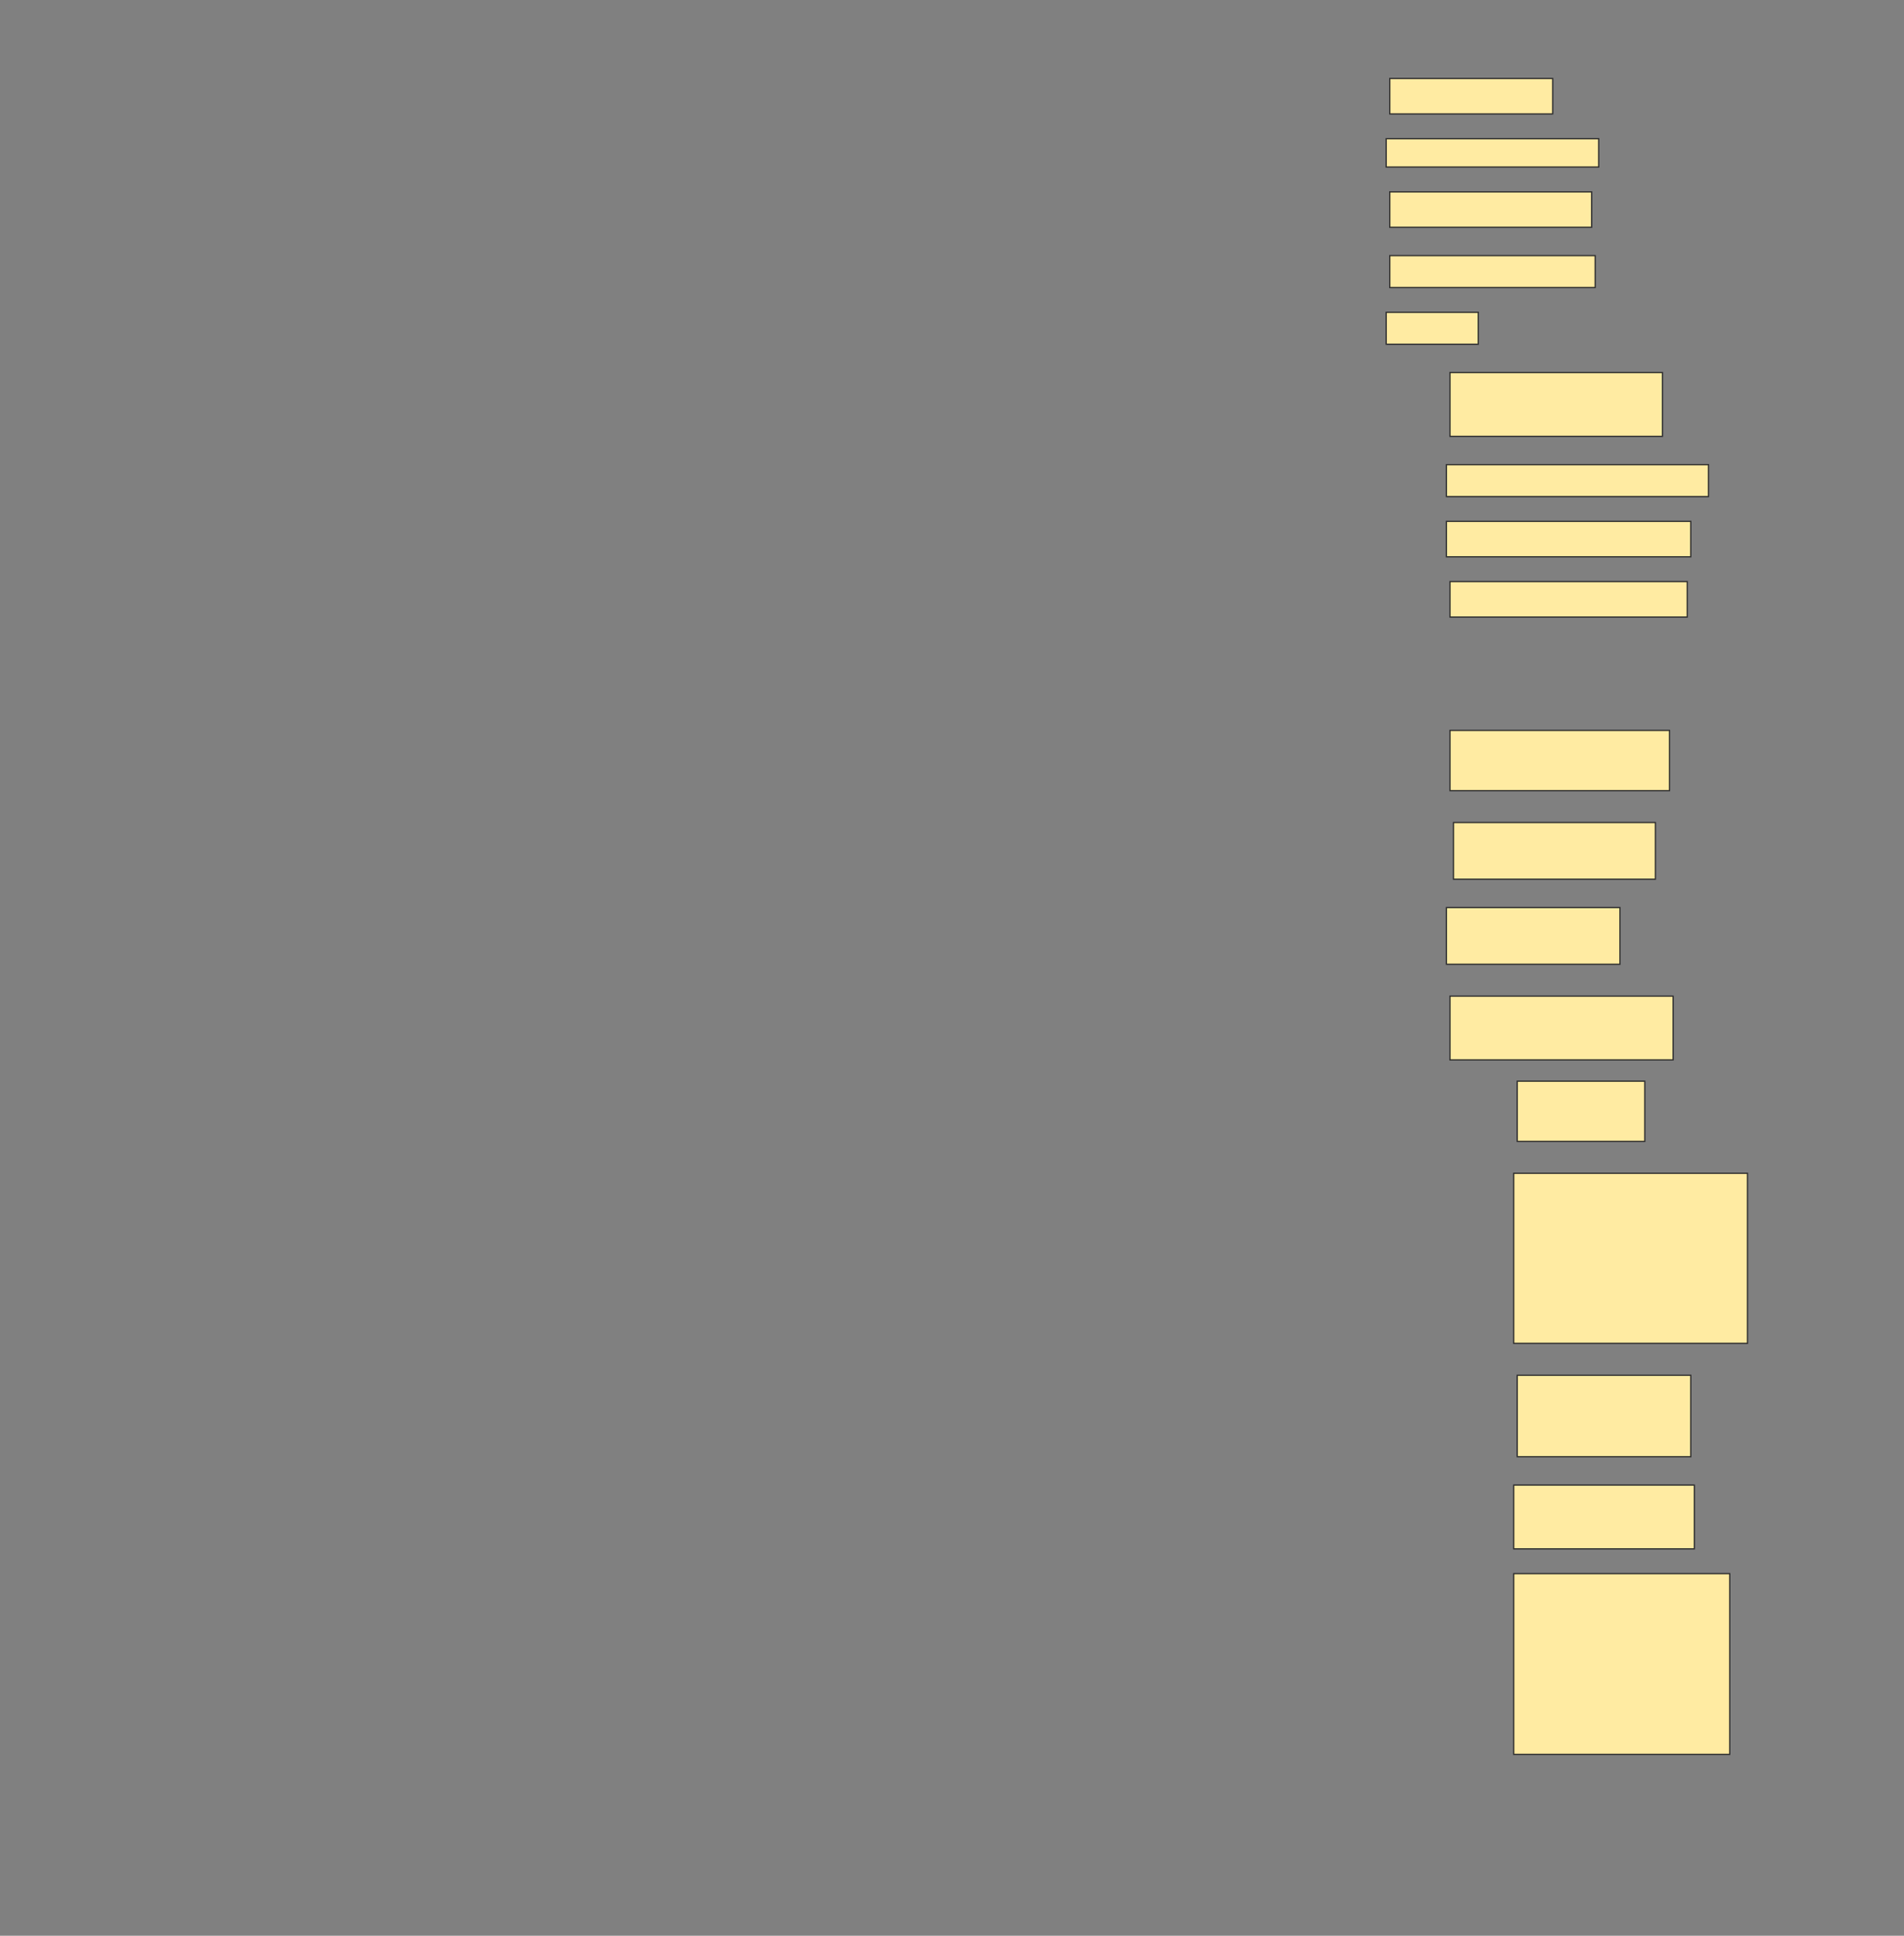 <svg height="1561" width="1536" xmlns="http://www.w3.org/2000/svg">
 <rect width="100%" height="100%" fill="#808080" stroke="none"/>
 <!-- Created with Image Occlusion Enhanced -->
 <g>
  <title>Labels</title>
 </g>
 <g>
  <title>Masks</title>
  <rect fill="#FFEBA2" height="28.571" id="8017ca7581ef4bcdb15a13f2e7dedb11-ao-1" stroke="#2D2D2D" width="131.429" x="1121.143" y="63.286"/>
  <rect fill="#FFEBA2" height="22.857" id="8017ca7581ef4bcdb15a13f2e7dedb11-ao-2" stroke="#2D2D2D" width="171.429" x="1118.286" y="111.857"/>
  <rect fill="#FFEBA2" height="28.571" id="8017ca7581ef4bcdb15a13f2e7dedb11-ao-3" stroke="#2D2D2D" width="162.857" x="1121.143" y="154.714"/>
  <rect fill="#FFEBA2" height="25.714" id="8017ca7581ef4bcdb15a13f2e7dedb11-ao-4" stroke="#2D2D2D" width="165.714" x="1121.143" y="206.143"/>
  <rect fill="#FFEBA2" height="25.714" id="8017ca7581ef4bcdb15a13f2e7dedb11-ao-5" stroke="#2D2D2D" width="74.286" x="1118.286" y="251.857"/>
  <rect fill="#FFEBA2" height="51.429" id="8017ca7581ef4bcdb15a13f2e7dedb11-ao-6" stroke="#2D2D2D" width="171.429" x="1169.714" y="300.429"/>
  <rect fill="#FFEBA2" height="25.714" id="8017ca7581ef4bcdb15a13f2e7dedb11-ao-7" stroke="#2D2D2D" width="211.429" x="1166.857" y="374.714"/>
  <rect fill="#FFEBA2" height="28.571" id="8017ca7581ef4bcdb15a13f2e7dedb11-ao-8" stroke="#2D2D2D" width="197.143" x="1166.857" y="420.429"/>
  <rect fill="#FFEBA2" height="28.571" id="8017ca7581ef4bcdb15a13f2e7dedb11-ao-9" stroke="#2D2D2D" width="191.429" x="1169.714" y="469"/>
  
  <rect fill="#FFEBA2" height="48.571" id="8017ca7581ef4bcdb15a13f2e7dedb11-ao-11" stroke="#2D2D2D" width="177.143" x="1169.714" y="589"/>
  <rect fill="#FFEBA2" height="45.714" id="8017ca7581ef4bcdb15a13f2e7dedb11-ao-12" stroke="#2D2D2D" width="162.857" x="1172.572" y="663.286"/>
  <rect fill="#FFEBA2" height="45.714" id="8017ca7581ef4bcdb15a13f2e7dedb11-ao-13" stroke="#2D2D2D" width="140" x="1166.857" y="731.857"/>
  <rect fill="#FFEBA2" height="51.429" id="8017ca7581ef4bcdb15a13f2e7dedb11-ao-14" stroke="#2D2D2D" width="180" x="1169.714" y="803.286"/>
  <rect fill="#FFEBA2" height="48.571" id="8017ca7581ef4bcdb15a13f2e7dedb11-ao-15" stroke="#2D2D2D" width="102.857" x="1224" y="871.857"/>
  <rect fill="#FFEBA2" height="137.143" id="8017ca7581ef4bcdb15a13f2e7dedb11-ao-16" stroke="#2D2D2D" width="188.571" x="1221.143" y="946.143"/>
  <rect fill="#FFEBA2" height="65.714" id="8017ca7581ef4bcdb15a13f2e7dedb11-ao-17" stroke="#2D2D2D" width="140" x="1224" y="1109"/>
  <rect fill="#FFEBA2" height="51.429" id="8017ca7581ef4bcdb15a13f2e7dedb11-ao-18" stroke="#2D2D2D" width="145.714" x="1221.143" y="1197.572"/>
  <rect fill="#FFEBA2" height="145.714" id="8017ca7581ef4bcdb15a13f2e7dedb11-ao-19" stroke="#2D2D2D" width="174.286" x="1221.143" y="1269"/>
 </g>
</svg>